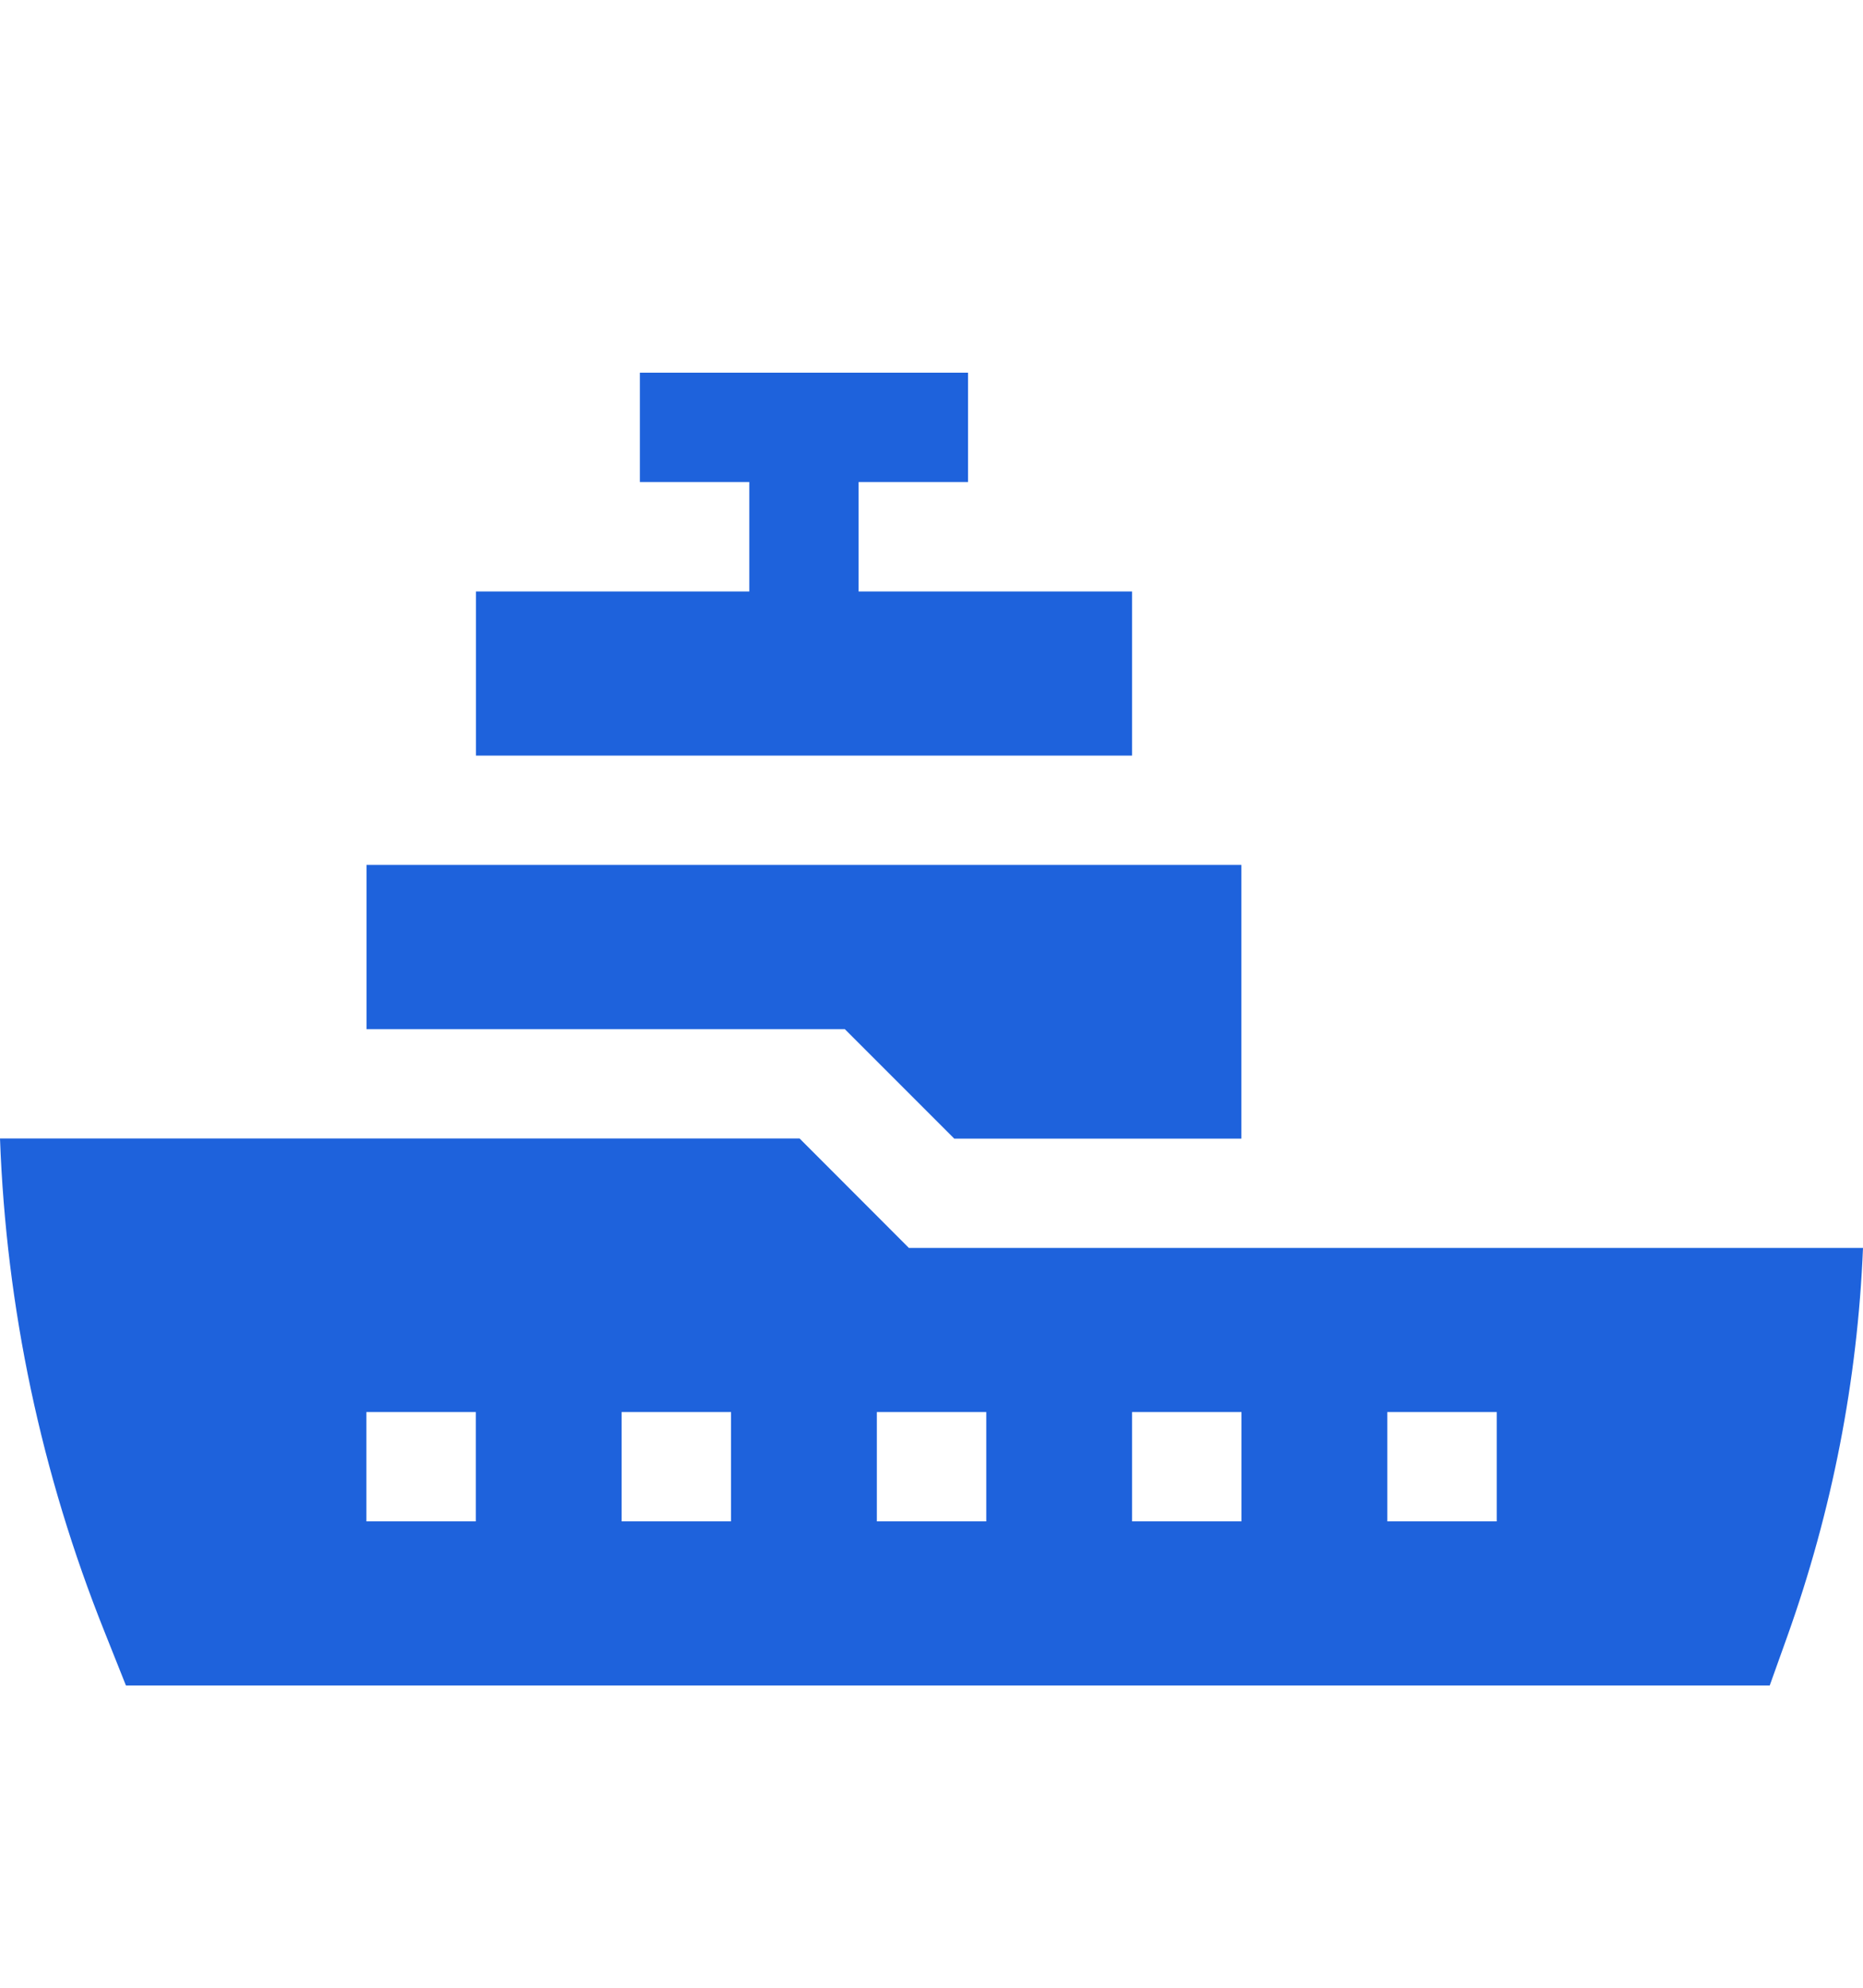 <svg width="15" height="16" viewBox="0 0 15 16" fill="none" xmlns="http://www.w3.org/2000/svg">
<path d="M14.119 10.045H7.318L6.438 9.164H0C0.05 10.528 0.332 11.861 0.841 13.133L1.014 13.567H14.249L14.39 13.173C14.751 12.163 14.956 11.113 15 10.045H14.119ZM11.17 11.366H12.051V12.246H11.17V11.366ZM9.115 11.366H9.996V12.246H9.115V11.366ZM7.06 11.366H7.941V12.246H7.06V11.366ZM5.005 11.366H5.886V12.246H5.005V11.366ZM2.95 11.366H3.831V12.246H2.95V11.366Z" fill="#1E62DC"/>
<path d="M6.802 8.284L7.683 9.165H9.995V6.962H2.951V8.284H6.802Z" fill="#1E62DC"/>
<path d="M9.115 6.082V4.761H6.913V3.88H7.794V3H5.152V3.88H6.033V4.761H3.832V6.082H9.115Z" fill="#1E62DC"/>
</svg>
